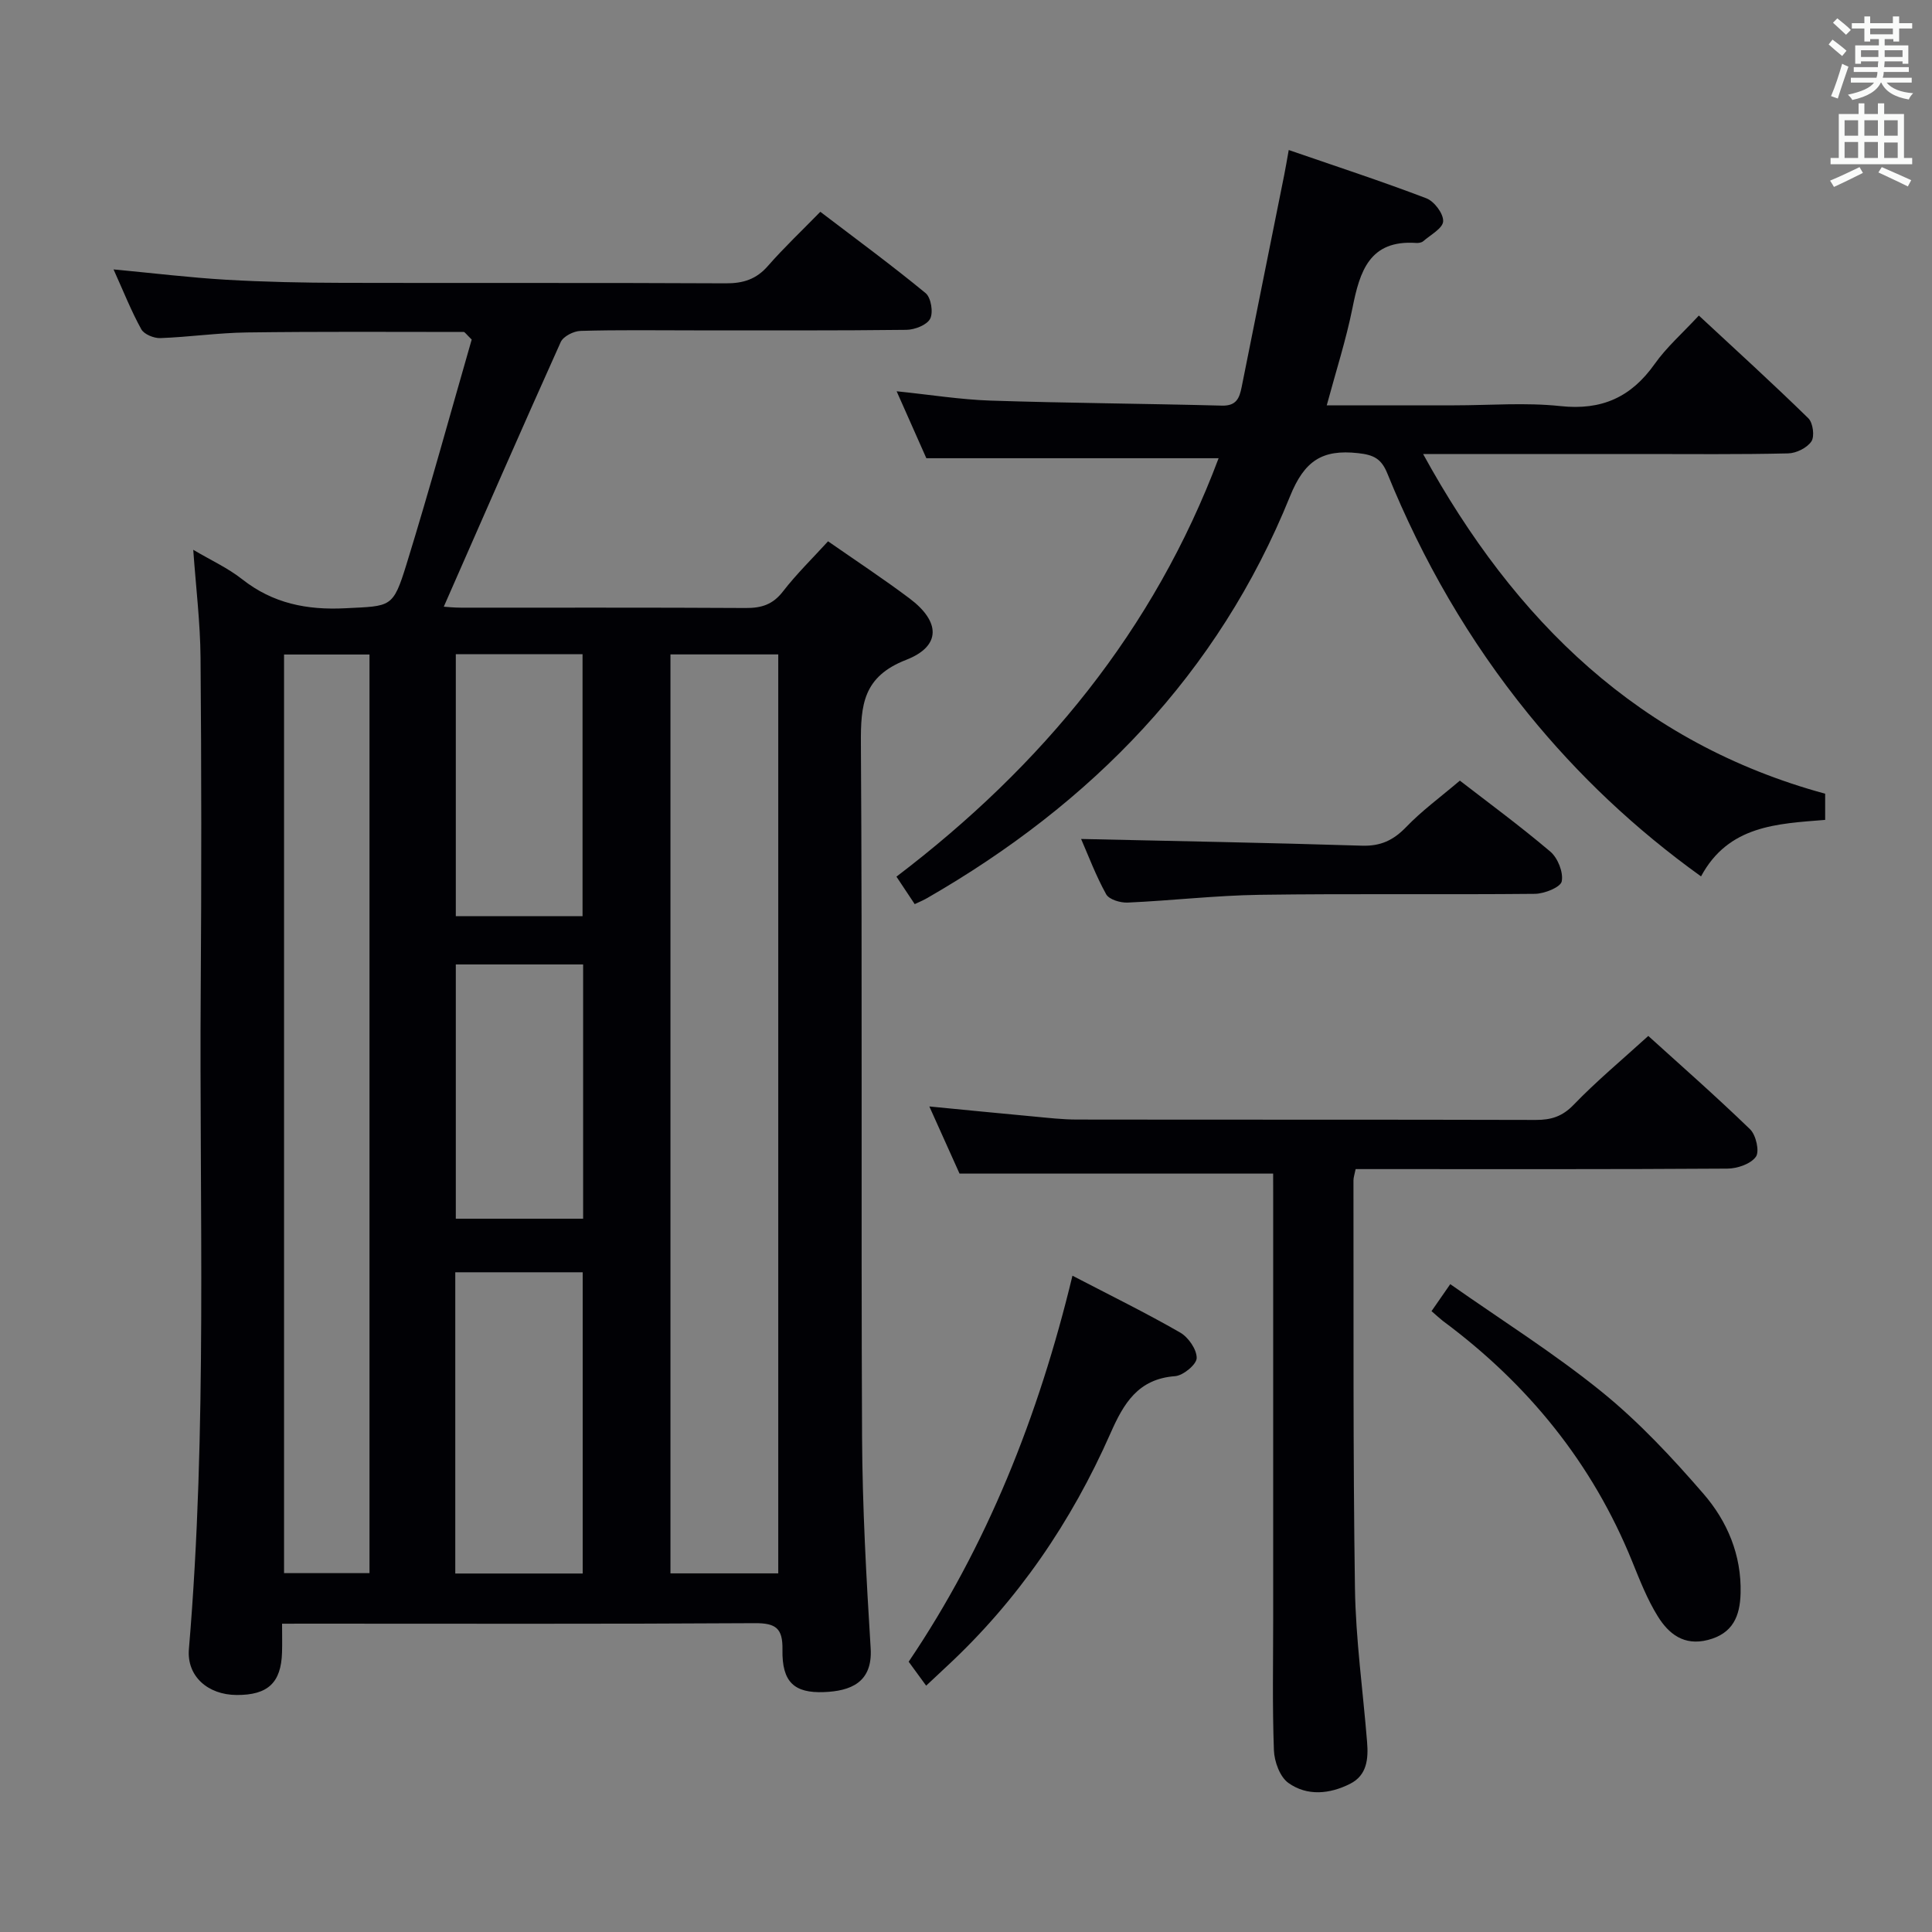 <svg enable-background="new 0 0 400 400" viewBox="0 0 400 400" xmlns="http://www.w3.org/2000/svg"><rect x="0" y="0" width="400" height="400" fill="#808080" stroke="none"/><g fill="#010105"><path d="m58.4 336.17c0 2.39.05 4.18-.01 5.97-.19 6.26-2.94 8.82-9.38 8.79-5.99-.02-10.37-3.9-9.9-9.5 3.85-45.54 2.13-91.18 2.45-136.78.16-22.82.15-45.65-.04-68.47-.06-7.25-.95-14.49-1.51-22.35 3.67 2.17 7.18 3.77 10.12 6.09 6.38 5.03 13.44 6.42 21.4 6.01 9.43-.48 9.82 0 12.62-9.07 4.83-15.64 9.15-31.44 13.51-46.56-1.2-1.17-1.43-1.57-1.65-1.57-14.97-.01-29.94-.1-44.91.1-5.97.08-11.92.95-17.9 1.17-1.33.05-3.36-.78-3.94-1.82-2.07-3.74-3.65-7.74-5.75-12.4 8.3.78 15.82 1.7 23.36 2.14 7.96.46 15.94.62 23.92.64 26.49.07 52.98-.04 79.47.1 3.62.02 6.33-.84 8.74-3.61 3.28-3.75 6.92-7.19 10.84-11.2 7.47 5.69 14.79 11.07 21.8 16.84 1.12.92 1.62 3.99.94 5.3-.67 1.3-3.2 2.28-4.92 2.3-14.66.18-29.32.1-43.98.11-7.83 0-15.66-.12-23.49.11-1.43.04-3.57 1.13-4.1 2.31-8.16 18.14-16.12 36.37-24.21 54.79.49.03 2.02.2 3.56.2 19.66.02 39.32-.05 58.98.07 3.25.02 5.59-.72 7.67-3.41 2.84-3.67 6.19-6.93 9.35-10.4 5.7 3.97 11.41 7.73 16.86 11.82 6.41 4.8 6.6 9.88-.68 12.72-8.94 3.48-9.43 9.33-9.38 17.35.31 47.81.02 95.63.24 143.45.07 14.62.88 29.25 1.78 43.85.44 7.11-4.19 8.86-9.67 9.07-6.14.24-8.71-2.06-8.59-8.77.08-4.45-1.37-5.52-5.71-5.5-30.82.19-61.64.1-92.47.1-1.49.01-2.98.01-5.42.01zm80.41-200.68v190.26h22.32c0-63.6 0-126.95 0-190.26-7.59 0-14.72 0-22.32 0zm-80 .02v190.19h17.69c0-63.61 0-126.93 0-190.19-6.04 0-11.66 0-17.69 0zm61.83 190.27c0-21.12 0-41.82 0-62.37-9.07 0-17.79 0-26.38 0v62.37zm-26.27-190.34v54.24h26.24c0-18.23 0-36.2 0-54.24-8.94 0-17.51 0-26.24 0zm0 64.24v52.64h26.36c0-17.64 0-35.01 0-52.64-8.84 0-17.43 0-26.36 0z"/><path d="m252.3 94.87c-20.24 0-40 0-60.51 0-1.7-3.84-3.82-8.61-6.15-13.86 6.94.71 13.17 1.72 19.43 1.93 15.97.52 31.95.62 47.92 1.04 2.97.08 3.62-1.53 4.08-3.84 2.92-14.64 5.88-29.27 8.81-43.9.29-1.43.52-2.86.94-5.18 9.85 3.4 19.26 6.47 28.5 10 1.63.62 3.55 3.18 3.47 4.76-.07 1.45-2.62 2.81-4.14 4.13-.33.29-.96.38-1.44.35-9.68-.67-11.68 5.88-13.19 13.44-1.33 6.62-3.42 13.1-5.33 20.18h26.42c7.33 0 14.73-.62 21.98.16 8.52.91 14.61-1.83 19.48-8.71 2.47-3.49 5.78-6.39 9.16-10.04 7.73 7.18 15.33 14.09 22.67 21.27.96.94 1.33 3.75.63 4.79-.9 1.34-3.14 2.45-4.83 2.48-10.14.24-20.3.13-30.47.13-14.78 0-29.56 0-45.09 0 18.99 34.64 44.88 59.87 83.24 70.33v5.42c-9.92.8-20.02 1.12-25.7 11.7-13.66-9.82-25.42-20.94-35.74-33.63-12.27-15.11-21.89-31.77-29.19-49.76-1.24-3.06-2.77-3.88-6.06-4.24-7.48-.83-11.14 1.6-14.12 8.97-14.86 36.77-41.1 63.61-75.19 83.19-.71.41-1.48.72-2.5 1.21-1.22-1.84-2.4-3.61-3.78-5.69 30.18-22.94 53.34-51.04 66.7-86.63z"/><path d="m263.59 242.98c-21.7 0-42.76 0-64.93 0-1.61-3.59-3.76-8.35-6.25-13.9 7.67.74 14.64 1.44 21.61 2.08 2.98.28 5.97.63 8.95.63 31.66.05 63.33-.01 94.99.08 3.18.01 5.49-.7 7.84-3.13 4.72-4.9 9.99-9.28 15.46-14.26 6.49 5.88 13.95 12.43 21.08 19.33 1.22 1.18 1.99 4.58 1.2 5.68-1.07 1.5-3.85 2.45-5.9 2.46-23.83.16-47.66.1-71.49.1-1.79 0-3.59 0-5.48 0-.22 1.09-.45 1.72-.45 2.34.05 28.16-.11 56.33.31 84.48.16 10.61 1.66 21.19 2.51 31.79.28 3.46.01 6.88-3.52 8.66-4.22 2.13-8.88 2.59-12.77-.18-1.76-1.25-2.92-4.43-3-6.78-.34-9.15-.15-18.33-.15-27.49 0-28.83 0-57.66 0-86.49-.01-1.93-.01-3.89-.01-5.4z"/><path d="m222.04 264.12c7.96 4.14 15.26 7.72 22.3 11.77 1.69.97 3.45 3.5 3.42 5.28-.02 1.33-2.79 3.62-4.47 3.75-7.69.57-10.66 5.66-13.39 11.86-8.08 18.3-19.17 34.58-33.91 48.25-1.2 1.11-2.39 2.24-4.24 3.97-1.22-1.67-2.28-3.11-3.62-4.96 16.19-23.95 26.89-50.8 33.91-79.92z"/><path d="m296.38 271.46c1.22-1.76 2.24-3.22 3.88-5.59 10.64 7.48 21.49 14.29 31.37 22.3 7.69 6.23 14.57 13.61 21.06 21.11 4.93 5.69 7.89 12.68 7.68 20.58-.12 4.74-1.59 8.35-6.78 9.68-4.97 1.27-8.12-1.28-10.37-4.91-2.17-3.5-3.7-7.42-5.26-11.26-8.26-20.44-21.63-36.84-39.26-49.91-.64-.5-1.23-1.07-2.32-2z"/><path d="m302.25 161.62c5.71 4.42 12.41 9.34 18.73 14.7 1.54 1.31 2.73 4.28 2.36 6.16-.24 1.21-3.58 2.56-5.55 2.58-18.99.19-37.98-.07-56.96.2-9.12.13-18.22 1.2-27.35 1.61-1.51.07-3.85-.63-4.46-1.72-2.15-3.88-3.72-8.09-5.19-11.45 19.39.44 38.78.78 58.16 1.39 3.85.12 6.49-1.12 9.11-3.83 3.22-3.36 7.03-6.14 11.15-9.64z"/></g><path d="m378.6 9.2.8-1c.9.7 1.9 1.4 2.9 2.3l-.9 1.1c-1.1-.9-2-1.7-2.8-2.4zm.5 10.7c.9-2.1 1.6-4.3 2.3-6.7.4.2.8.4 1.3.6-.7 2.1-1.5 4.3-2.2 6.6zm.4-15.2.9-.9c1 .8 2 1.6 2.8 2.4l-1 1c-1-.9-1.9-1.8-2.7-2.5zm12.5-1.3h1.2v1.4h2.7v1.1h-2.7v2.7h-1.2v-.5h-1.8v1.3h4.9v3.8h-1.2v-.5h-3.7c0 .4-.1.9-.1 1.2h5.1v1h-5.2c0 .5-.1.9-.2 1.2h6v1h-5.2c1.1 1.3 2.9 2 5.5 2.2-.4.4-.7.8-.9 1.3-2.9-.5-4.8-1.6-5.7-3.5h-.1c-.8 1.7-2.7 2.9-5.9 3.6-.2-.4-.6-.8-.9-1.1 2.8-.6 4.6-1.4 5.4-2.5h-4.8v-1h5.3c.1-.3.2-.7.2-1.2h-4.9v-1h5c0-.4 0-.8.1-1.2h-3.6v.5h-1.2v-3.8h4.9v-1.3h-1.8v.5h-1.2v-2.7h-2.6v-1.1h2.6v-1.4h1.2v1.4h4.7v-1.4zm-6.7 8.4h3.6c0-.4 0-.9 0-1.4h-3.6zm1.9-4.7h4.7v-1.2h-4.7zm6.7 3.3h-3.7v1.4h3.7z" fill="#fafbfa"/><path d="m384.7 21.4h1.3v2.2h2.8v-2.2h1.3v2.2h4.1v9.1h1.7v1.3h-16.9v-1.3h1.7v-9.1h4.1v-2.2zm.3 13.2.7 1.2c-1.8.9-3.8 1.9-6 2.9-.2-.4-.5-.8-.8-1.3 2.4-1 4.4-2 6.1-2.8zm-3.1-6.5h2.8v-3.2h-2.8zm0 4.6h2.8v-3.3h-2.8zm4.1-4.6h2.8v-3.2h-2.8zm0 4.6h2.8v-3.3h-2.8zm3.6 1.9c2.1.9 4.1 1.8 6.1 2.7l-.7 1.3c-2.2-1.1-4.2-2-6.1-2.9zm3.3-9.7h-2.8v3.2h2.8zm-2.8 7.8h2.8v-3.2h-2.8z" fill="#fafbfa"/></svg>